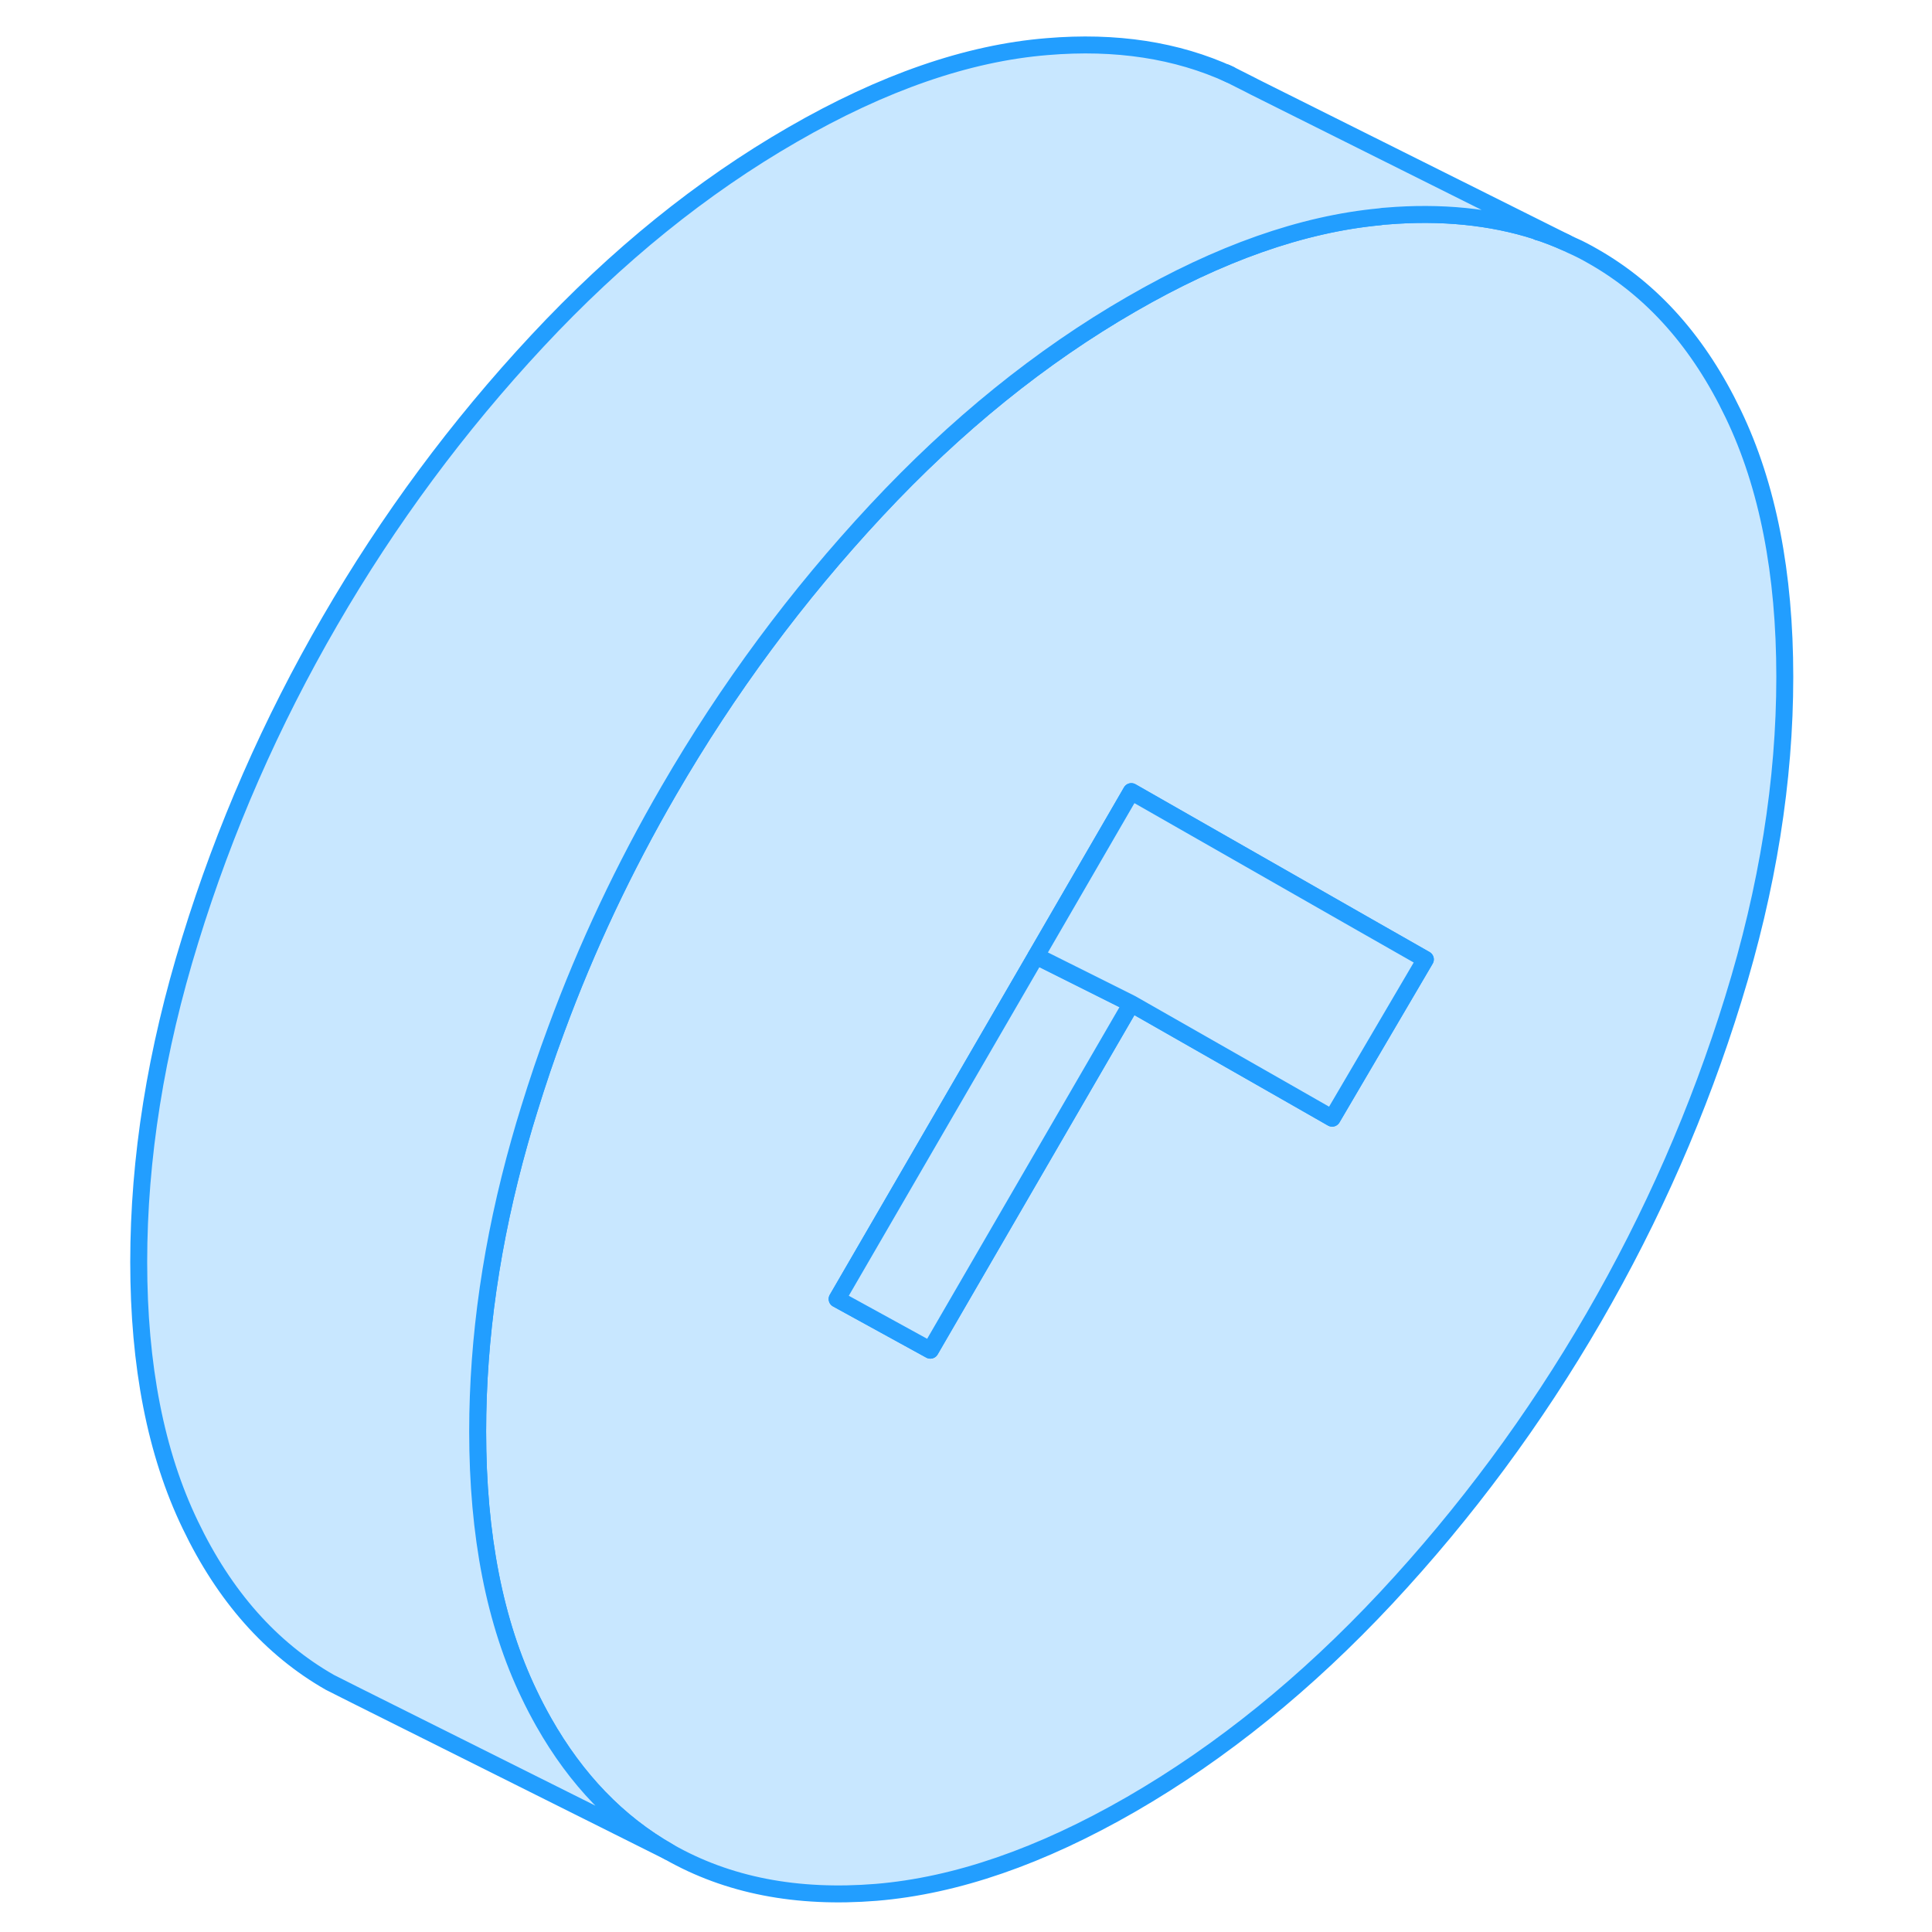 <svg width="48" height="48" viewBox="0 0 102 114" fill="#c8e7ff" xmlns="http://www.w3.org/2000/svg" stroke-width="1px" stroke-linecap="round" stroke-linejoin="round"><path d="M96.274 24.43C94.254 20.21 91.504 17.12 88.034 15.14C87.604 14.89 87.165 14.66 86.705 14.46L86.415 14.32C85.865 14.07 85.295 13.85 84.715 13.66L84.615 13.62C81.984 12.78 79.014 12.48 75.794 12.75C75.674 12.75 75.545 12.77 75.425 12.79C70.835 13.22 65.944 14.95 60.754 17.95C55.414 21.03 50.405 25.08 45.705 30.12C41.015 35.15 36.935 40.66 33.465 46.65C30.835 51.18 28.614 55.88 26.825 60.74C26.244 62.3 25.715 63.87 25.225 65.46C25.025 66.09 24.845 66.72 24.665 67.35C23.005 73.23 22.185 78.94 22.185 84.47C22.185 90.59 23.195 95.76 25.225 99.97C25.495 100.54 25.785 101.09 26.084 101.62C28.005 105.01 30.465 107.56 33.465 109.27C36.935 111.25 41.015 112.04 45.705 111.66C50.405 111.27 55.414 109.54 60.754 106.46C66.084 103.38 71.094 99.32 75.794 94.29C80.484 89.26 84.564 83.75 88.034 77.76C91.504 71.77 94.254 65.5 96.274 58.95C98.304 52.4 99.314 46.06 99.314 39.94C99.314 33.82 98.304 28.65 96.274 24.43ZM72.605 65.98L69.874 64.42L60.754 59.22L48.895 79.67L43.395 76.65L55.135 56.41L60.754 46.71L74.365 54.48L78.105 56.61L72.605 65.98Z" stroke="#229EFF" stroke-linejoin="round"/><path d="M60.754 59.22L48.895 79.67L43.395 76.65L55.135 56.41L60.754 59.22Z" stroke="#229EFF" stroke-linejoin="round"/><path d="M78.105 56.61L72.605 65.98L69.875 64.42L60.755 59.22L55.135 56.41L60.755 46.71L74.365 54.48L78.105 56.61Z" stroke="#229EFF" stroke-linejoin="round"/><path d="M86.415 14.32C85.865 14.07 85.295 13.85 84.715 13.66L84.615 13.62C81.984 12.78 79.014 12.48 75.794 12.75C75.674 12.75 75.545 12.77 75.425 12.79C70.835 13.22 65.944 14.95 60.754 17.95C55.414 21.03 50.405 25.08 45.705 30.12C41.015 35.15 36.935 40.66 33.465 46.65C30.835 51.18 28.614 55.88 26.825 60.74C26.244 62.3 25.715 63.87 25.225 65.46C25.025 66.09 24.845 66.72 24.665 67.35C23.005 73.23 22.185 78.94 22.185 84.47C22.185 90.59 23.195 95.76 25.225 99.97C25.495 100.54 25.785 101.09 26.084 101.62C28.005 105.01 30.465 107.56 33.465 109.27L15.014 100.05L13.465 99.27C9.995 97.29 7.245 94.19 5.225 89.97C3.195 85.76 2.185 80.59 2.185 74.47C2.185 68.35 3.195 62.01 5.225 55.46C7.245 48.9 9.995 42.63 13.465 36.65C16.935 30.66 21.015 25.15 25.705 20.12C30.405 15.08 35.414 11.03 40.754 7.95C46.084 4.87 51.094 3.13 55.794 2.75C59.844 2.41 63.434 2.96 66.575 4.4L67.784 5.01L68.034 5.14L86.415 14.32Z" stroke="#229EFF" stroke-linejoin="round"/><path d="M84.765 13.69L84.715 13.66" stroke="#229EFF" stroke-linejoin="round"/><path d="M66.575 4.4L66.345 4.29" stroke="#229EFF" stroke-linejoin="round"/></svg>